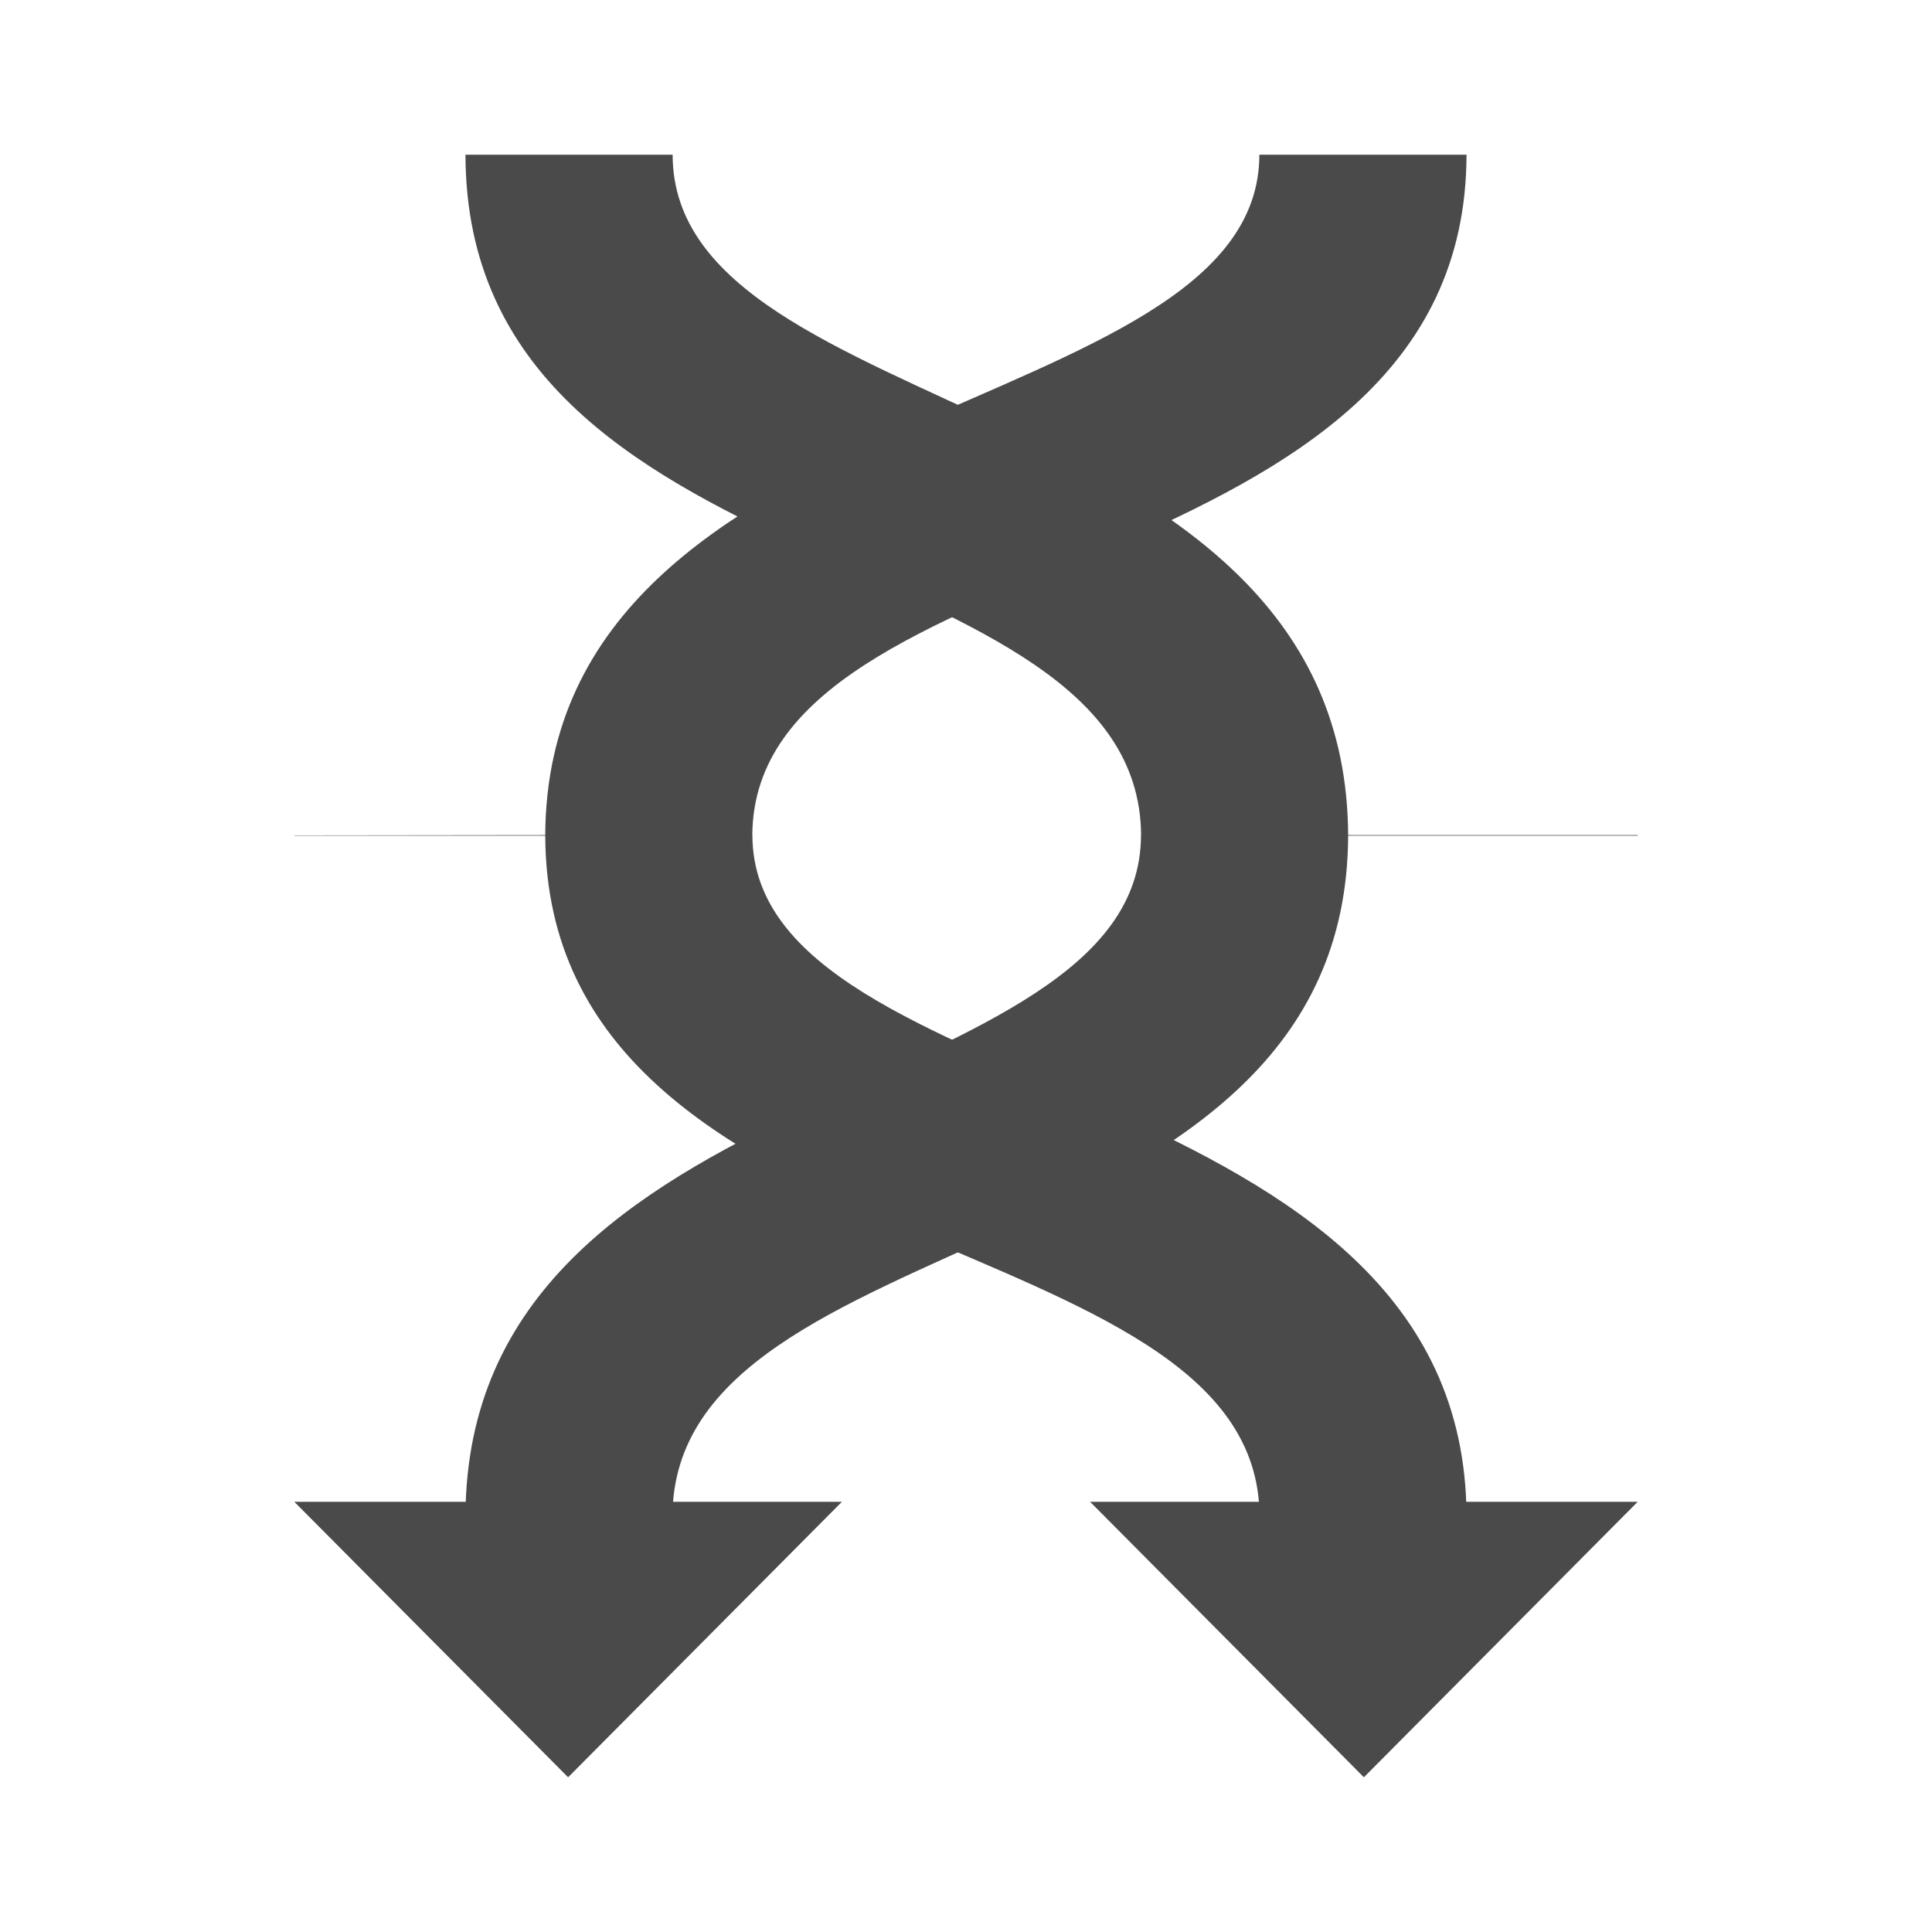 <?xml version="1.0" encoding="UTF-8" standalone="no"?>
<!-- Created with Inkscape (http://www.inkscape.org/) -->

<svg
   xmlns:dc="http://purl.org/dc/elements/1.1/"
   xmlns:cc="http://creativecommons.org/ns#"
   xmlns:rdf="http://www.w3.org/1999/02/22-rdf-syntax-ns#"
   xmlns:svg="http://www.w3.org/2000/svg"
   xmlns="http://www.w3.org/2000/svg"
   xmlns:sodipodi="http://sodipodi.sourceforge.net/DTD/sodipodi-0.dtd"
   xmlns:inkscape="http://www.inkscape.org/namespaces/inkscape"
   width="256"
   height="256"
   viewBox="0 0 256 256"
   id="svg2"
   version="1.1"
   inkscape:version="0.91 r13725"
   sodipodi:docname="jumble.svg">
  <defs
     id="defs4" />
  <sodipodi:namedview
     id="base"
     pagecolor="#ffffff"
     bordercolor="#666666"
     borderopacity="1.0"
     inkscape:pageopacity="0.0"
     inkscape:pageshadow="2"
     inkscape:zoom="1.979899"
     inkscape:cx="71.835663"
     inkscape:cy="148.22945"
     inkscape:document-units="px"
     inkscape:current-layer="layer1"
     showgrid="false"
     units="px"
     inkscape:window-width="1875"
     inkscape:window-height="1007"
     inkscape:window-x="1440"
     inkscape:window-y="45"
     inkscape:window-maximized="1" />
  <g
     inkscape:label="Layer 1"
     inkscape:groupmode="layer"
     id="layer1"
     transform="translate(0,-796.362)">
    <path
       style="fill:#4a4a4a;fill-opacity:1;stroke:none;stroke-width:1.365;stroke-opacity:1"
       d="m 217,907.095 c -3e-5,-0.013 -0.002,-0.025 -0.002,-0.037 4.9e-4,-0.014 0.001,-0.028 0.002,-0.04 l -38.363,0 C 178.338,847.874 89.182,852.741 89.126,816.862 l -27.447,0 c 0.088,58.245 89.217,50.642 89.523,90.156 l -0.013,0 c -0.056,35.895 -89.324,31.009 -89.511,90.236 l 27.429,0 c 0.137,-39.585 89.325,-31.96 89.528,-90.158"
       id="rect4140"
       inkscape:connector-curvature="0"
       sodipodi:nodetypes="ccccccccccc" />
    <path
       style="fill:#4a4a4a;fill-opacity:1;stroke:none;stroke-opacity:1"
       d="m 39,995.361 72.554,-1e-4 -36.277,36.501 z"
       id="rect4159"
       inkscape:connector-curvature="0"
       sodipodi:nodetypes="cccc" />
    <path
       id="path4144"
       d="m 39,907.018 33.246,0 c 0.301,-59.144 94.572,-54.277 94.628,-90.156 l 27.447,0 c -0.088,58.245 -94.332,50.642 -94.638,90.156 l 0.013,0 c 0.056,35.895 94.439,31.009 94.625,90.236 l -27.429,0 C 166.755,957.669 72.452,965.294 72.249,907.095 l -33.246,0 0,-0.037 c -1.29e-4,-0.014 33.246,-0.026 33.246,-0.04 z"
       style="fill:#4a4a4a;fill-opacity:1;stroke:none;stroke-width:1.365;stroke-opacity:1"
       inkscape:connector-curvature="0"
       sodipodi:nodetypes="ccccccccccccc" />
    <path
       sodipodi:nodetypes="cccc"
       inkscape:connector-curvature="0"
       id="path4146"
       d="m 217,995.361 -72.554,-1e-4 36.277,36.501 z"
       style="fill:#4a4a4a;fill-opacity:1;stroke:none;stroke-opacity:1" />
  </g>
</svg>
